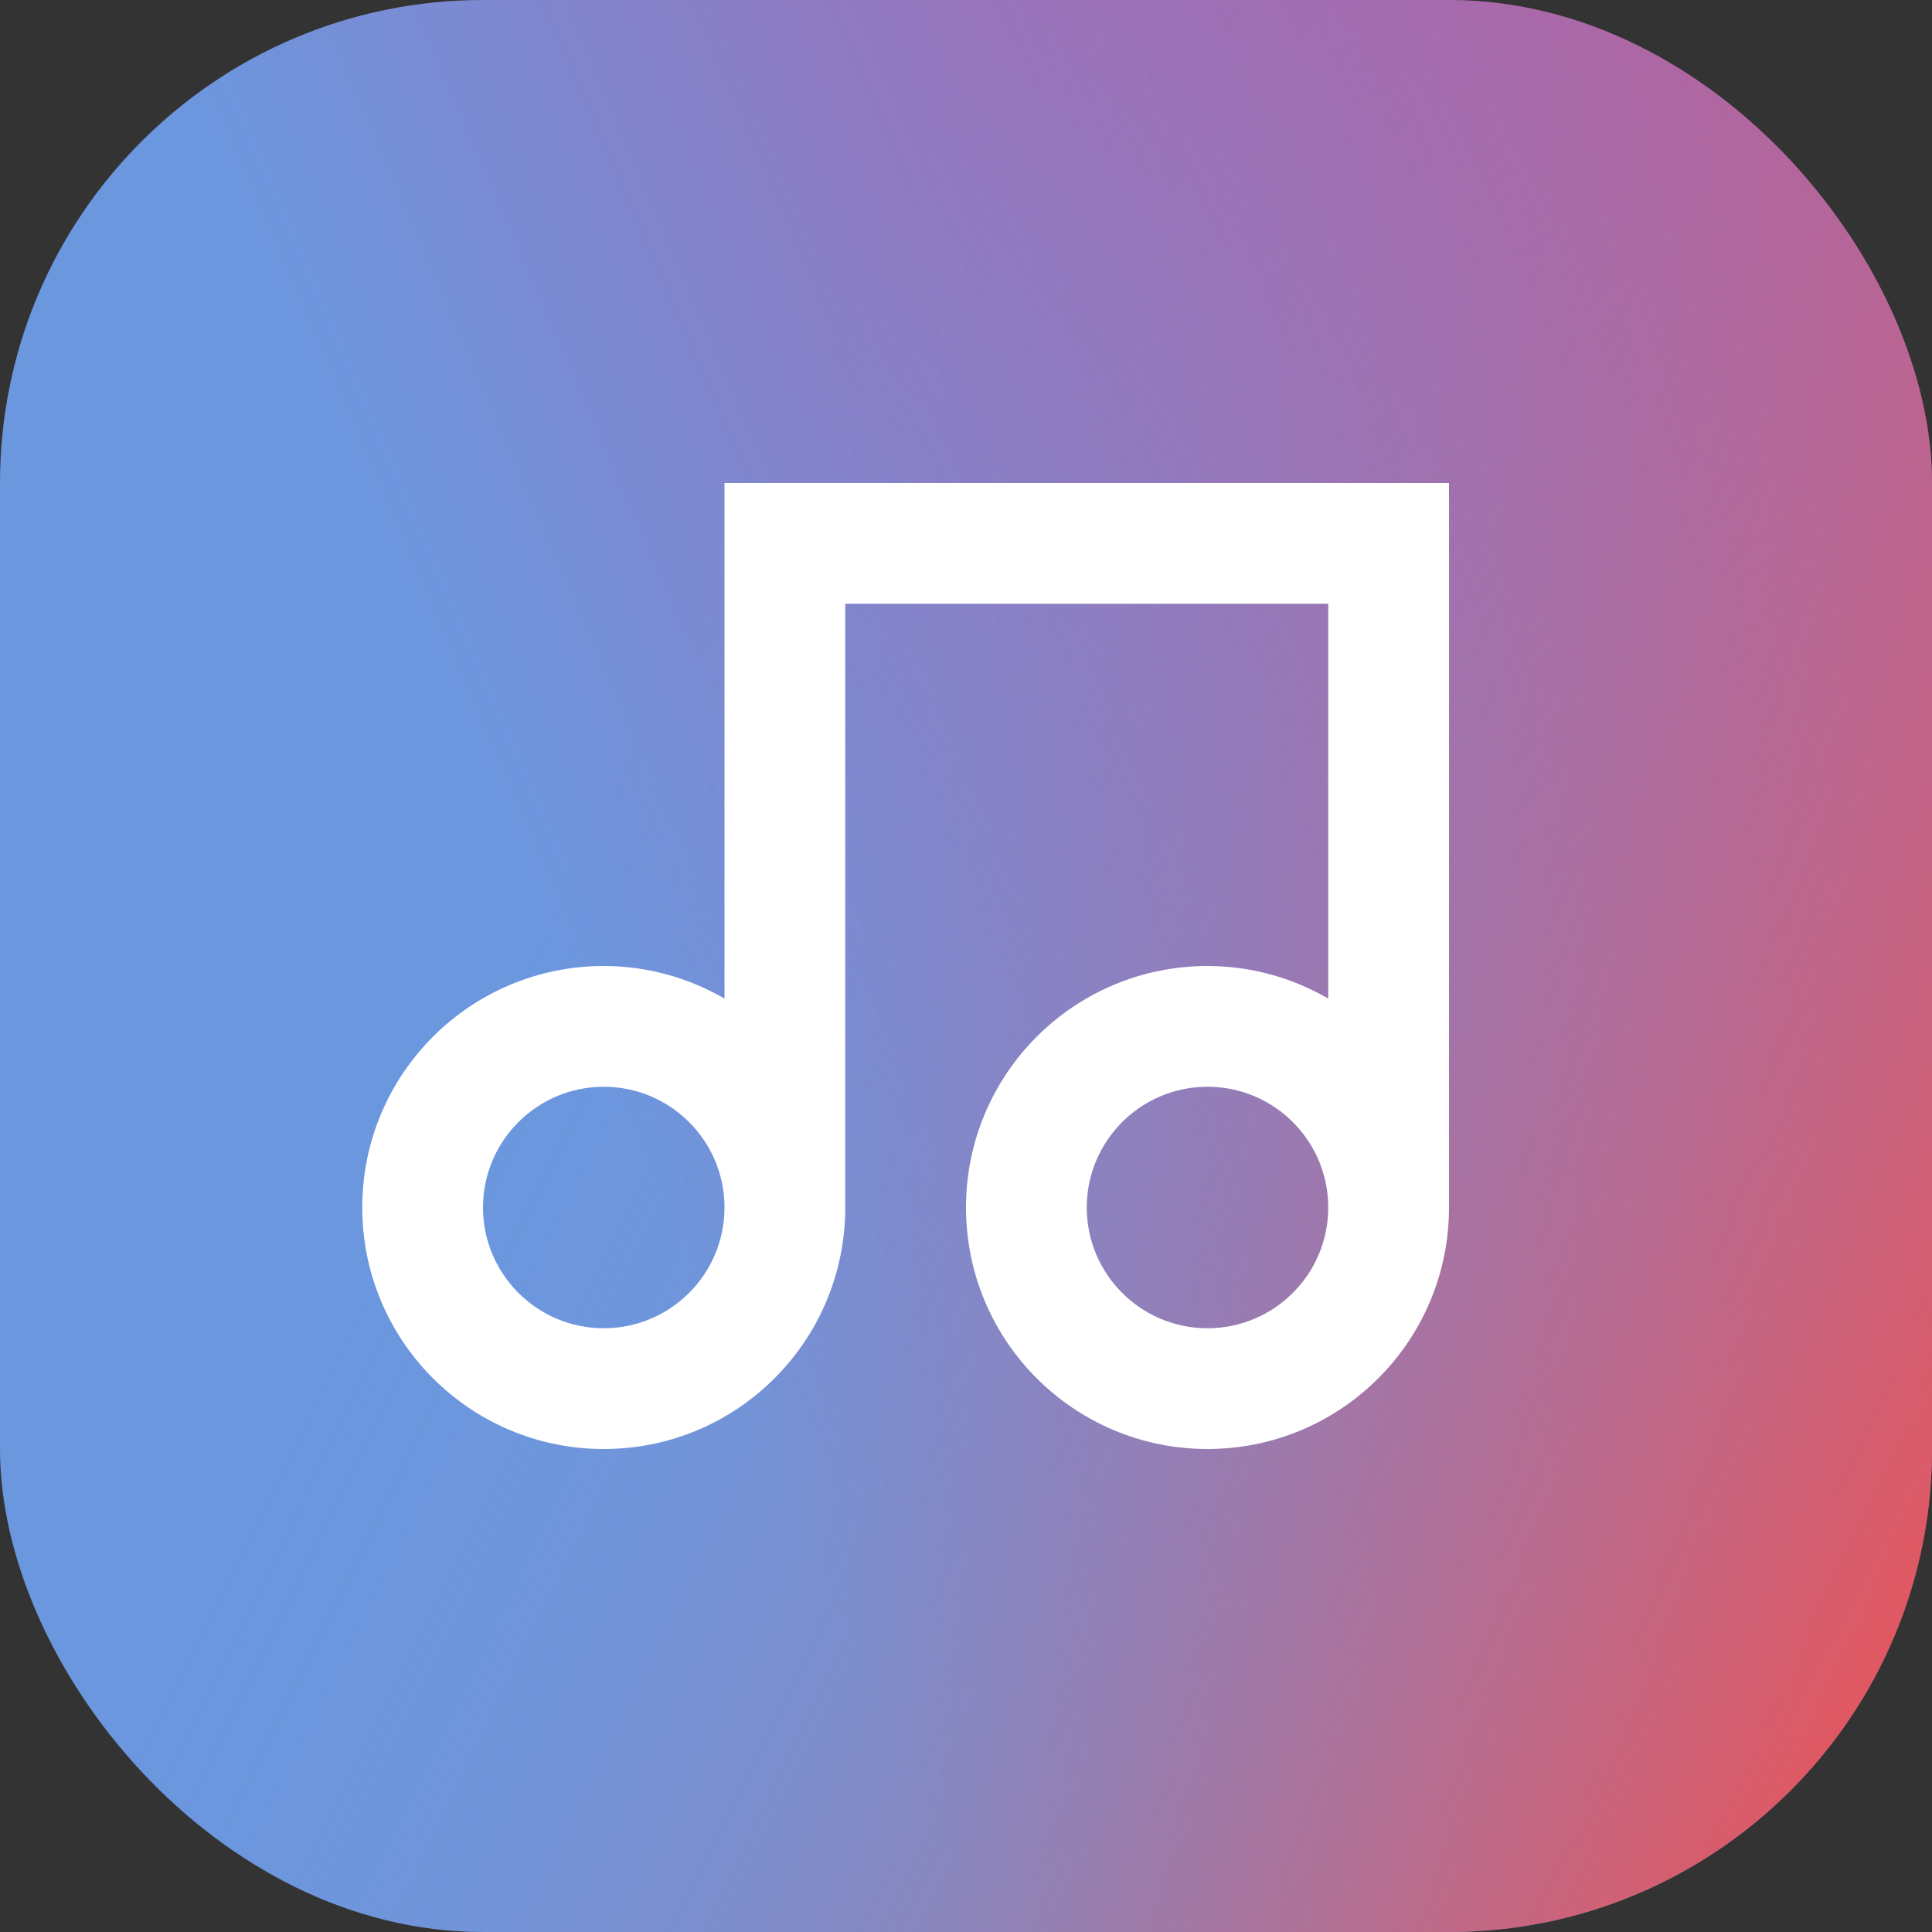 <?xml version="1.0" encoding="UTF-8" standalone="no"?>
<!-- Created with Inkscape (http://www.inkscape.org/) -->

<svg
   width="16"
   height="16"
   viewBox="0 0 16 16"
   version="1.1"
   id="svg1"
   inkscape:version="1.4.2 (ebf0e940d0, 2025-05-08)"
   sodipodi:docname="io.github.seadve.Mousai.svg"
   xmlns:inkscape="http://www.inkscape.org/namespaces/inkscape"
   xmlns:sodipodi="http://sodipodi.sourceforge.net/DTD/sodipodi-0.dtd"
   xmlns:xlink="http://www.w3.org/1999/xlink"
   xmlns="http://www.w3.org/2000/svg"
   xmlns:svg="http://www.w3.org/2000/svg">
  <rect x="0" y="0" width="16" height="16" fill="#333333" stroke="none"/>
  <sodipodi:namedview
     id="namedview1"
     pagecolor="#ffffff"
     bordercolor="#000000"
     borderopacity="0.25"
     inkscape:showpageshadow="2"
     inkscape:pageopacity="0.0"
     inkscape:pagecheckerboard="0"
     inkscape:deskcolor="#d1d1d1"
     inkscape:document-units="px"
     inkscape:zoom="49.75"
     inkscape:cx="7.9899497"
     inkscape:cy="8"
     inkscape:window-width="1920"
     inkscape:window-height="1011"
     inkscape:window-x="0"
     inkscape:window-y="0"
     inkscape:window-maximized="1"
     inkscape:current-layer="svg1" />
  <defs
     id="defs1">
    <linearGradient
       inkscape:collect="always"
       xlink:href="#linearGradient1612"
       id="linearGradient4"
       x1="9.649"
       y1="15.099"
       x2="30"
       y2="6.316"
       gradientUnits="userSpaceOnUse"
       gradientTransform="matrix(0.571,0,0,0.571,-1.143,-1.143)" />
    <linearGradient
       inkscape:collect="always"
       id="linearGradient1612">
      <stop
         style="stop-color:#6b97df;stop-opacity:1;"
         offset="0"
         id="stop1608" />
      <stop
         style="stop-color:#c25298;stop-opacity:1;"
         offset="1"
         id="stop1610" />
    </linearGradient>
    <linearGradient
       inkscape:collect="always"
       id="linearGradient7676">
      <stop
         style="stop-color:#6b97df;stop-opacity:0;"
         offset="0"
         id="stop7672" />
      <stop
         style="stop-color:#e5565c;stop-opacity:1;"
         offset="1"
         id="stop7674" />
    </linearGradient>
    <linearGradient
       inkscape:collect="always"
       xlink:href="#linearGradient7676"
       id="linearGradient5"
       x1="9.654"
       y1="16"
       x2="30"
       y2="26.015"
       gradientUnits="userSpaceOnUse"
       gradientTransform="matrix(0.571,0,0,0.571,-1.143,-1.143)" />
  </defs>
  <rect
     style="fill:url(#linearGradient4);stroke-width:0.571"
     id="rect1"
     width="16"
     height="16"
     x="0"
     y="0"
     ry="4" />
  <rect
     style="fill:url(#linearGradient5);stroke-width:0.571;stroke-linecap:round"
     id="rect2"
     width="16"
     height="16"
     x="0"
     y="0"
     ry="4" />
  <path
     d="M 6,4 V 8.27 C 5.696,8.093 5.351,8 5,8 3.895,8 3,8.895 3,10 c 0,1.105 0.895,2 2,2 1.105,0 2,-0.895 2,-2 V 5 h 4 V 8.27 C 10.696,8.093 10.351,8 10,8 8.895,8 8,8.895 8,10 c 0,1.105 0.895,2 2,2 1.105,0 2,-0.895 2,-2 V 4 M 5,9 C 5.552,9 6,9.448 6,10 6,10.552 5.552,11 5,11 4.448,11 4,10.552 4,10 4,9.448 4.448,9 5,9 Z m 5,0 c 0.552,0 1,0.448 1,1 0,0.552 -0.448,1 -1,1 C 9.448,11 9,10.552 9,10 9,9.448 9.448,9 10,9 Z"
     style="fill:#ffffff"
     id="path463" />
</svg>
